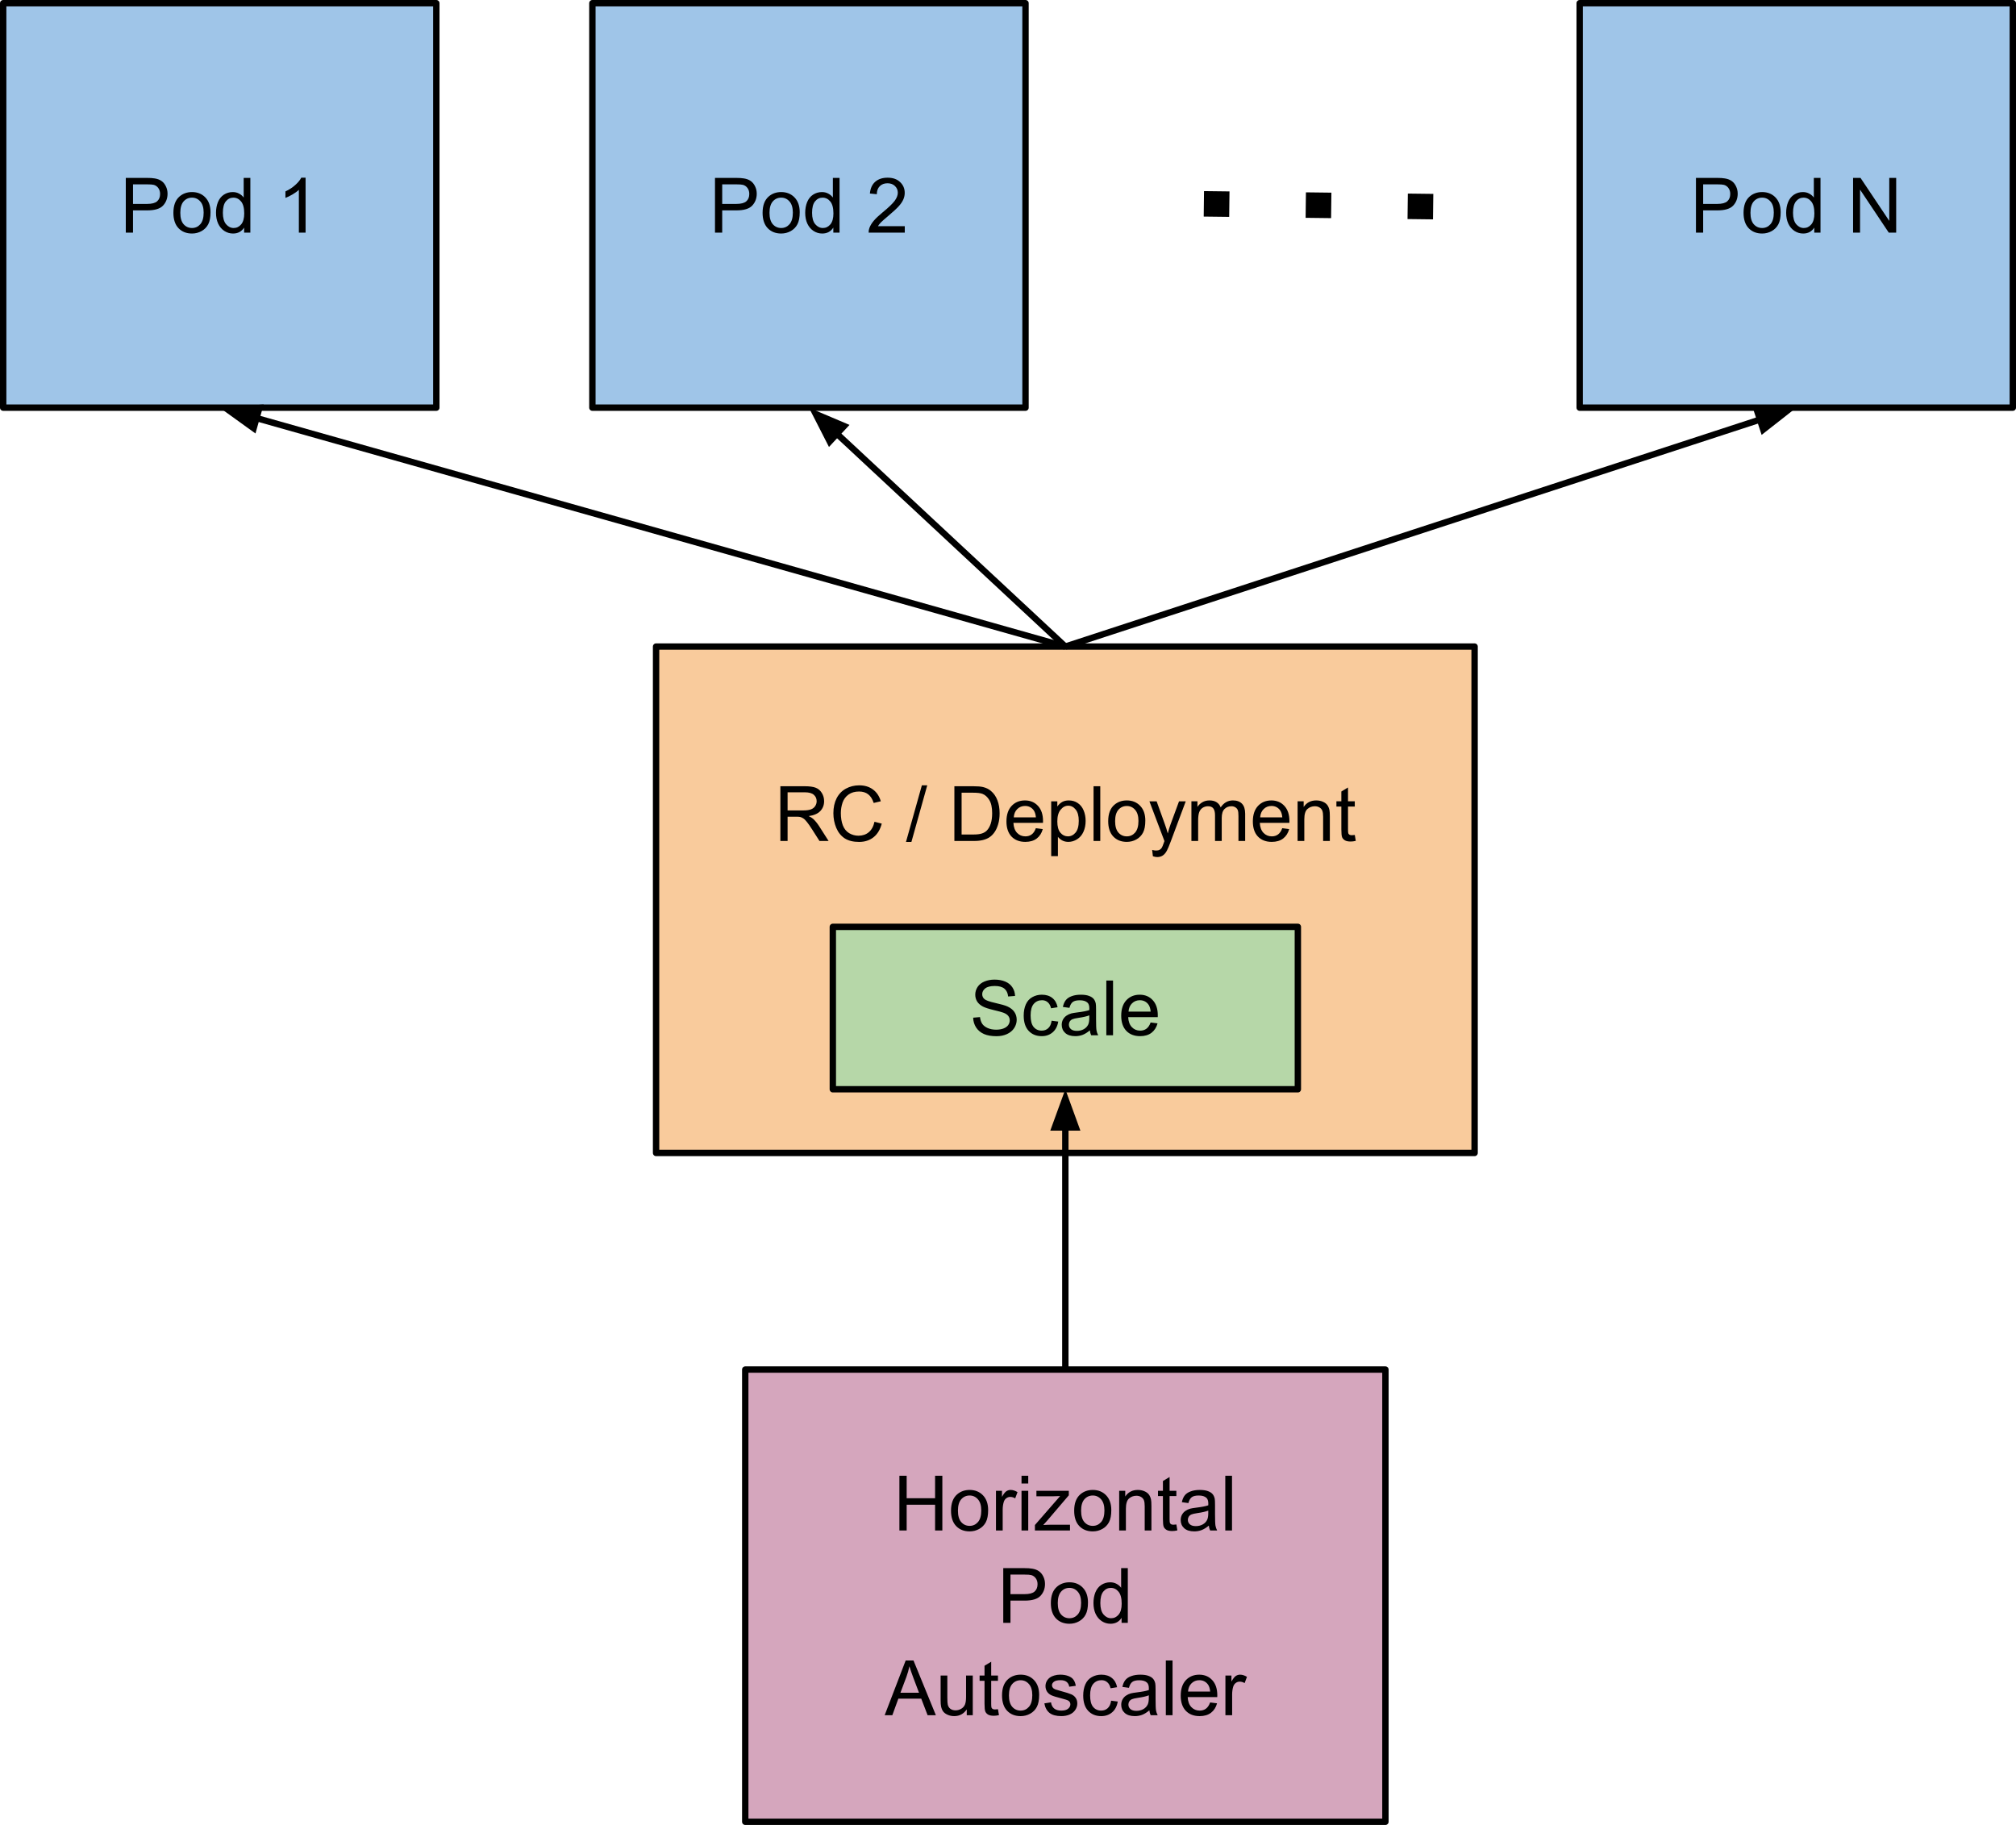 <?xml version="1.0" encoding="UTF-8" standalone="no"?>
<svg
   xmlns:dc="http://purl.org/dc/elements/1.1/"
   xmlns:cc="http://creativecommons.org/ns#"
   xmlns:rdf="http://www.w3.org/1999/02/22-rdf-syntax-ns#"
   xmlns:svg="http://www.w3.org/2000/svg"
   xmlns="http://www.w3.org/2000/svg"
   version="1.1"
   id="svg4253"
   viewBox="0 0 633 572.976"
   height="161.707mm"
   width="178.647mm">
  <defs
     id="defs4255" />
  <g
     transform="translate(-17.786,-14.445)"
     id="layer1">
    <path
       style="fill:#9fc5e8;fill-rule:nonzero;stroke:none;stroke-linecap:square;stroke-miterlimit:10"
       id="path11"
       d="m 18.786,15.445 136,0 0,126.992 -136,0 z" />
    <path
       style="fill:none;fill-rule:nonzero;stroke:#000000;stroke-width:2;stroke-linecap:butt;stroke-linejoin:round;stroke-miterlimit:10"
       id="path13"
       d="m 18.786,15.445 136,0 0,126.992 -136,0 z" />
    <path
       style="fill:#000000;fill-rule:nonzero;stroke:none;stroke-linecap:square;stroke-miterlimit:10"
       id="path15"
       d="m 57.286,87.482 0,-17.188 6.469,0 q 1.719,0 2.625,0.172 1.266,0.203 2.109,0.797 0.859,0.594 1.375,1.672 0.531,1.062 0.531,2.328 0,2.203 -1.406,3.719 -1.391,1.516 -5.031,1.516 l -4.406,0 0,6.984 -2.266,0 z m 2.266,-9.016 4.438,0 q 2.203,0 3.125,-0.812 0.938,-0.828 0.938,-2.312 0,-1.078 -0.547,-1.844 -0.547,-0.766 -1.438,-1.016 -0.578,-0.156 -2.125,-0.156 l -4.391,0 0,6.141 z m 12.68,2.797 q 0,-3.469 1.922,-5.125 1.609,-1.391 3.922,-1.391 2.562,0 4.188,1.688 1.625,1.688 1.625,4.641 0,2.406 -0.719,3.781 -0.719,1.375 -2.094,2.141 -1.375,0.766 -3,0.766 -2.625,0 -4.234,-1.672 -1.609,-1.688 -1.609,-4.828 z m 2.172,0 q 0,2.391 1.031,3.578 1.047,1.188 2.641,1.188 1.562,0 2.609,-1.188 1.047,-1.203 1.047,-3.656 0,-2.312 -1.062,-3.5 -1.047,-1.188 -2.594,-1.188 -1.594,0 -2.641,1.188 -1.031,1.188 -1.031,3.578 z m 20.035,6.219 0,-1.578 q -1.188,1.859 -3.484,1.859 -1.484,0 -2.734,-0.812 -1.25,-0.828 -1.938,-2.297 -0.672,-1.469 -0.672,-3.391 0,-1.859 0.609,-3.375 0.625,-1.516 1.859,-2.328 1.25,-0.812 2.781,-0.812 1.125,0 2,0.484 0.891,0.469 1.438,1.234 l 0,-6.172 2.094,0 0,17.188 -1.953,0 z m -6.672,-6.219 q 0,2.391 1,3.578 1.016,1.188 2.391,1.188 1.391,0 2.344,-1.125 0.969,-1.141 0.969,-3.453 0,-2.562 -0.984,-3.75 -0.984,-1.203 -2.422,-1.203 -1.406,0 -2.359,1.156 -0.938,1.141 -0.938,3.609 z m 25.969,6.219 -2.109,0 0,-13.438 q -0.75,0.719 -2,1.453 -1.234,0.719 -2.219,1.078 l 0,-2.031 q 1.781,-0.828 3.094,-2.016 1.328,-1.188 1.875,-2.297 l 1.359,0 0,17.25 z" />
    <path
       style="fill:#9fc5e8;fill-rule:nonzero;stroke:none;stroke-linecap:square;stroke-miterlimit:10"
       id="path17"
       d="m 203.786,15.445 136,0 0,126.992 -136,0 z" />
    <path
       style="fill:none;fill-rule:nonzero;stroke:#000000;stroke-width:2;stroke-linecap:butt;stroke-linejoin:round;stroke-miterlimit:10"
       id="path19"
       d="m 203.786,15.445 136,0 0,126.992 -136,0 z" />
    <path
       style="fill:#000000;fill-rule:nonzero;stroke:none;stroke-linecap:square;stroke-miterlimit:10"
       id="path21"
       d="m 242.286,87.482 0,-17.188 6.469,0 q 1.719,0 2.625,0.172 1.266,0.203 2.109,0.797 0.859,0.594 1.375,1.672 0.531,1.062 0.531,2.328 0,2.203 -1.406,3.719 -1.391,1.516 -5.031,1.516 l -4.406,0 0,6.984 -2.266,0 z m 2.266,-9.016 4.438,0 q 2.203,0 3.125,-0.812 0.938,-0.828 0.938,-2.312 0,-1.078 -0.547,-1.844 -0.547,-0.766 -1.438,-1.016 -0.578,-0.156 -2.125,-0.156 l -4.391,0 0,6.141 z m 12.68,2.797 q 0,-3.469 1.922,-5.125 1.609,-1.391 3.922,-1.391 2.562,0 4.188,1.688 1.625,1.688 1.625,4.641 0,2.406 -0.719,3.781 -0.719,1.375 -2.094,2.141 -1.375,0.766 -3,0.766 -2.625,0 -4.234,-1.672 -1.609,-1.688 -1.609,-4.828 z m 2.172,0 q 0,2.391 1.031,3.578 1.047,1.188 2.641,1.188 1.562,0 2.609,-1.188 1.047,-1.203 1.047,-3.656 0,-2.312 -1.062,-3.5 -1.047,-1.188 -2.594,-1.188 -1.594,0 -2.641,1.188 -1.031,1.188 -1.031,3.578 z m 20.035,6.219 0,-1.578 q -1.188,1.859 -3.484,1.859 -1.484,0 -2.734,-0.812 -1.25,-0.828 -1.938,-2.297 -0.672,-1.469 -0.672,-3.391 0,-1.859 0.609,-3.375 0.625,-1.516 1.859,-2.328 1.25,-0.812 2.781,-0.812 1.125,0 2,0.484 0.891,0.469 1.438,1.234 l 0,-6.172 2.094,0 0,17.188 -1.953,0 z m -6.672,-6.219 q 0,2.391 1,3.578 1.016,1.188 2.391,1.188 1.391,0 2.344,-1.125 0.969,-1.141 0.969,-3.453 0,-2.562 -0.984,-3.75 -0.984,-1.203 -2.422,-1.203 -1.406,0 -2.359,1.156 -0.938,1.141 -0.938,3.609 z m 29.109,4.188 0,2.031 -11.344,0 q -0.031,-0.766 0.234,-1.469 0.438,-1.156 1.391,-2.281 0.953,-1.125 2.766,-2.609 2.797,-2.297 3.781,-3.625 0.984,-1.344 0.984,-2.547 0,-1.25 -0.906,-2.109 -0.891,-0.859 -2.328,-0.859 -1.516,0 -2.438,0.922 -0.906,0.906 -0.922,2.516 l -2.172,-0.219 q 0.219,-2.422 1.672,-3.688 1.453,-1.281 3.906,-1.281 2.469,0 3.906,1.375 1.453,1.359 1.453,3.391 0,1.031 -0.422,2.031 -0.422,1 -1.406,2.109 -0.969,1.094 -3.25,3.016 -1.891,1.594 -2.438,2.156 -0.531,0.562 -0.891,1.141 l 8.422,0 z" />
    <path
       style="fill:#9fc5e8;fill-rule:nonzero;stroke:none;stroke-linecap:square;stroke-miterlimit:10"
       id="path23"
       d="m 513.786,15.445 136,0 0,126.992 -136,0 z" />
    <path
       style="fill:none;fill-rule:nonzero;stroke:#000000;stroke-width:2;stroke-linecap:butt;stroke-linejoin:round;stroke-miterlimit:10"
       id="path25"
       d="m 513.786,15.445 136,0 0,126.992 -136,0 z" />
    <path
       style="fill:#000000;fill-rule:nonzero;stroke:none;stroke-linecap:square;stroke-miterlimit:10"
       id="path27"
       d="m 550.294,87.482 0,-17.188 6.469,0 q 1.719,0 2.625,0.172 1.266,0.203 2.109,0.797 0.859,0.594 1.375,1.672 0.531,1.062 0.531,2.328 0,2.203 -1.406,3.719 -1.391,1.516 -5.031,1.516 l -4.406,0 0,6.984 -2.266,0 z m 2.266,-9.016 4.438,0 q 2.203,0 3.125,-0.812 0.938,-0.828 0.938,-2.312 0,-1.078 -0.547,-1.844 -0.547,-0.766 -1.438,-1.016 -0.578,-0.156 -2.125,-0.156 l -4.391,0 0,6.141 z m 12.68,2.797 q 0,-3.469 1.922,-5.125 1.609,-1.391 3.922,-1.391 2.562,0 4.188,1.688 1.625,1.688 1.625,4.641 0,2.406 -0.719,3.781 -0.719,1.375 -2.094,2.141 -1.375,0.766 -3,0.766 -2.625,0 -4.234,-1.672 -1.609,-1.688 -1.609,-4.828 z m 2.172,0 q 0,2.391 1.031,3.578 1.047,1.188 2.641,1.188 1.562,0 2.609,-1.188 1.047,-1.203 1.047,-3.656 0,-2.312 -1.062,-3.5 -1.047,-1.188 -2.594,-1.188 -1.594,0 -2.641,1.188 -1.031,1.188 -1.031,3.578 z m 20.035,6.219 0,-1.578 q -1.188,1.859 -3.484,1.859 -1.484,0 -2.734,-0.812 -1.25,-0.828 -1.938,-2.297 -0.672,-1.469 -0.672,-3.391 0,-1.859 0.609,-3.375 0.625,-1.516 1.859,-2.328 1.25,-0.812 2.781,-0.812 1.125,0 2,0.484 0.891,0.469 1.438,1.234 l 0,-6.172 2.094,0 0,17.188 -1.953,0 z m -6.672,-6.219 q 0,2.391 1,3.578 1.016,1.188 2.391,1.188 1.391,0 2.344,-1.125 0.969,-1.141 0.969,-3.453 0,-2.562 -0.984,-3.75 -0.984,-1.203 -2.422,-1.203 -1.406,0 -2.359,1.156 -0.938,1.141 -0.938,3.609 z m 18.859,6.219 0,-17.188 2.328,0 9.031,13.5 0,-13.5 2.172,0 0,17.188 -2.328,0 -9.016,-13.5 0,13.5 -2.188,0 z" />
    <path
       style="fill:#f9cb9c;fill-rule:nonzero;stroke:none;stroke-linecap:square;stroke-miterlimit:10"
       id="path29"
       d="m 223.786,217.445 257.008,0 0,158.992 -257.008,0 z" />
    <path
       style="fill:none;fill-rule:nonzero;stroke:#000000;stroke-width:2;stroke-linecap:butt;stroke-linejoin:round;stroke-miterlimit:10"
       id="path31"
       d="m 223.786,217.445 257.008,0 0,158.992 -257.008,0 z" />
    <path
       style="fill:#000000;fill-rule:nonzero;stroke:none;stroke-linecap:square;stroke-miterlimit:10"
       id="path33"
       d="m 262.815,278.485 0,-17.188 7.609,0 q 2.297,0 3.484,0.469 1.203,0.469 1.922,1.641 0.719,1.172 0.719,2.578 0,1.828 -1.188,3.094 -1.188,1.25 -3.656,1.594 0.906,0.422 1.375,0.844 1,0.922 1.891,2.297 l 2.984,4.672 -2.859,0 -2.281,-3.578 q -0.984,-1.547 -1.641,-2.359 -0.641,-0.828 -1.156,-1.156 -0.5,-0.328 -1.031,-0.453 -0.391,-0.078 -1.266,-0.078 l -2.641,0 0,7.625 -2.266,0 z m 2.266,-9.594 4.891,0 q 1.562,0 2.438,-0.328 0.875,-0.328 1.328,-1.031 0.469,-0.703 0.469,-1.547 0,-1.219 -0.891,-2 -0.875,-0.781 -2.797,-0.781 l -5.438,0 0,5.688 z m 27.285,3.562 2.281,0.578 q -0.719,2.797 -2.578,4.281 -1.859,1.469 -4.547,1.469 -2.766,0 -4.516,-1.125 -1.734,-1.141 -2.641,-3.281 -0.906,-2.156 -0.906,-4.609 0,-2.688 1.016,-4.688 1.031,-2 2.922,-3.031 1.891,-1.031 4.172,-1.031 2.578,0 4.328,1.312 1.766,1.312 2.453,3.688 l -2.234,0.531 q -0.609,-1.875 -1.75,-2.734 -1.125,-0.859 -2.844,-0.859 -1.984,0 -3.312,0.953 -1.328,0.953 -1.875,2.547 -0.531,1.594 -0.531,3.297 0,2.188 0.625,3.828 0.641,1.641 1.984,2.453 1.359,0.797 2.922,0.797 1.922,0 3.234,-1.094 1.328,-1.109 1.797,-3.281 z m 9.891,6.328 4.984,-17.766 1.688,0 -4.969,17.766 -1.703,0 z m 15.195,-0.297 0,-17.188 5.906,0 q 2.016,0 3.062,0.25 1.484,0.344 2.516,1.234 1.359,1.141 2.031,2.938 0.688,1.781 0.688,4.078 0,1.953 -0.469,3.469 -0.453,1.516 -1.172,2.516 -0.703,0.984 -1.562,1.547 -0.844,0.562 -2.047,0.859 -1.203,0.297 -2.766,0.297 l -6.188,0 z m 2.266,-2.031 3.672,0 q 1.703,0 2.656,-0.312 0.969,-0.312 1.547,-0.891 0.812,-0.812 1.266,-2.172 0.453,-1.375 0.453,-3.312 0,-2.703 -0.891,-4.141 -0.891,-1.453 -2.156,-1.938 -0.906,-0.359 -2.938,-0.359 l -3.609,0 0,13.125 z m 23.316,-1.984 2.172,0.281 q -0.516,1.906 -1.906,2.969 -1.391,1.047 -3.562,1.047 -2.734,0 -4.344,-1.672 -1.594,-1.688 -1.594,-4.734 0,-3.141 1.609,-4.875 1.625,-1.734 4.203,-1.734 2.5,0 4.078,1.703 1.594,1.703 1.594,4.781 0,0.188 -0.016,0.562 l -9.281,0 q 0.109,2.047 1.156,3.141 1.047,1.094 2.609,1.094 1.156,0 1.969,-0.609 0.828,-0.609 1.312,-1.953 z m -6.938,-3.406 6.953,0 q -0.141,-1.562 -0.797,-2.359 -1,-1.219 -2.609,-1.219 -1.453,0 -2.453,0.984 -0.984,0.969 -1.094,2.594 z m 11.754,12.188 0,-17.219 1.922,0 0,1.625 q 0.688,-0.953 1.531,-1.422 0.859,-0.484 2.078,-0.484 1.594,0 2.812,0.828 1.219,0.812 1.844,2.312 0.625,1.5 0.625,3.281 0,1.906 -0.688,3.438 -0.688,1.531 -2,2.344 -1.297,0.812 -2.734,0.812 -1.062,0 -1.906,-0.438 -0.828,-0.453 -1.375,-1.141 l 0,6.062 -2.109,0 z m 1.922,-10.922 q 0,2.406 0.969,3.562 0.969,1.141 2.359,1.141 1.406,0 2.406,-1.188 1,-1.188 1,-3.688 0,-2.375 -0.984,-3.562 -0.969,-1.188 -2.328,-1.188 -1.359,0 -2.391,1.266 -1.031,1.25 -1.031,3.656 z m 11.379,6.156 0,-17.188 2.109,0 0,17.188 -2.109,0 z m 4.598,-6.219 q 0,-3.469 1.922,-5.125 1.609,-1.391 3.922,-1.391 2.562,0 4.188,1.688 1.625,1.688 1.625,4.641 0,2.406 -0.719,3.781 -0.719,1.375 -2.094,2.141 -1.375,0.766 -3,0.766 -2.625,0 -4.234,-1.672 -1.609,-1.688 -1.609,-4.828 z m 2.172,0 q 0,2.391 1.031,3.578 1.047,1.188 2.641,1.188 1.562,0 2.609,-1.188 1.047,-1.203 1.047,-3.656 0,-2.312 -1.062,-3.5 -1.047,-1.188 -2.594,-1.188 -1.594,0 -2.641,1.188 -1.031,1.188 -1.031,3.578 z m 11.863,11.016 -0.234,-1.984 q 0.703,0.188 1.219,0.188 0.703,0 1.125,-0.234 0.422,-0.234 0.688,-0.656 0.203,-0.312 0.641,-1.562 0.062,-0.188 0.188,-0.516 l -4.719,-12.484 2.266,0 2.594,7.219 q 0.5,1.359 0.906,2.875 0.359,-1.453 0.859,-2.828 l 2.672,-7.266 2.109,0 -4.734,12.672 q -0.766,2.047 -1.188,2.812 -0.562,1.047 -1.297,1.531 -0.719,0.484 -1.734,0.484 -0.609,0 -1.359,-0.25 z m 12.094,-4.797 0,-12.453 1.891,0 0,1.75 q 0.594,-0.906 1.562,-1.469 0.969,-0.562 2.219,-0.562 1.375,0 2.25,0.578 0.891,0.578 1.266,1.609 1.469,-2.188 3.844,-2.188 1.844,0 2.844,1.031 1,1.031 1,3.156 l 0,8.547 -2.109,0 0,-7.844 q 0,-1.266 -0.203,-1.812 -0.203,-0.562 -0.75,-0.906 -0.531,-0.344 -1.25,-0.344 -1.312,0 -2.188,0.875 -0.859,0.875 -0.859,2.797 l 0,7.234 -2.109,0 0,-8.094 q 0,-1.406 -0.516,-2.109 -0.516,-0.703 -1.688,-0.703 -0.891,0 -1.656,0.469 -0.75,0.469 -1.094,1.375 -0.344,0.906 -0.344,2.609 l 0,6.453 -2.109,0 z m 28.523,-4.016 2.172,0.281 q -0.516,1.906 -1.906,2.969 -1.391,1.047 -3.562,1.047 -2.734,0 -4.344,-1.672 -1.594,-1.688 -1.594,-4.734 0,-3.141 1.609,-4.875 1.625,-1.734 4.203,-1.734 2.5,0 4.078,1.703 1.594,1.703 1.594,4.781 0,0.188 -0.016,0.562 l -9.281,0 q 0.109,2.047 1.156,3.141 1.047,1.094 2.609,1.094 1.156,0 1.969,-0.609 0.828,-0.609 1.312,-1.953 z m -6.938,-3.406 6.953,0 q -0.141,-1.562 -0.797,-2.359 -1,-1.219 -2.609,-1.219 -1.453,0 -2.453,0.984 -0.984,0.969 -1.094,2.594 z m 11.754,7.422 0,-12.453 1.906,0 0,1.781 q 1.375,-2.062 3.953,-2.062 1.125,0 2.062,0.406 0.953,0.406 1.422,1.062 0.469,0.656 0.656,1.562 0.125,0.578 0.125,2.047 l 0,7.656 -2.109,0 0,-7.578 q 0,-1.281 -0.25,-1.922 -0.25,-0.641 -0.875,-1.016 -0.625,-0.391 -1.469,-0.391 -1.344,0 -2.328,0.859 -0.984,0.859 -0.984,3.25 l 0,6.797 -2.109,0 z m 17.957,-1.891 0.312,1.859 q -0.891,0.203 -1.594,0.203 -1.156,0 -1.797,-0.359 -0.625,-0.375 -0.891,-0.969 -0.25,-0.594 -0.25,-2.484 l 0,-7.172 -1.547,0 0,-1.641 1.547,0 0,-3.078 2.094,-1.266 0,4.344 2.125,0 0,1.641 -2.125,0 0,7.281 q 0,0.906 0.109,1.172 0.125,0.25 0.375,0.406 0.25,0.141 0.719,0.141 0.344,0 0.922,-0.078 z" />
    <path
       style="fill:#b6d7a8;fill-rule:nonzero;stroke:none;stroke-linecap:square;stroke-miterlimit:10"
       id="path35"
       d="m 279.282,305.445 146.016,0 0,50.992 -146.016,0 z" />
    <path
       style="fill:none;fill-rule:nonzero;stroke:#000000;stroke-width:2;stroke-linecap:butt;stroke-linejoin:round;stroke-miterlimit:10"
       id="path37"
       d="m 279.282,305.445 146.016,0 0,50.992 -146.016,0 z" />
    <path
       style="fill:#000000;fill-rule:nonzero;stroke:none;stroke-linecap:square;stroke-miterlimit:10"
       id="path39"
       d="m 323.35,333.966 2.141,-0.188 q 0.156,1.281 0.703,2.109 0.562,0.828 1.734,1.344 1.172,0.5 2.641,0.5 1.297,0 2.297,-0.375 1,-0.391 1.484,-1.062 0.484,-0.688 0.484,-1.484 0,-0.797 -0.469,-1.406 -0.469,-0.609 -1.547,-1.016 -0.688,-0.266 -3.062,-0.828 -2.359,-0.578 -3.312,-1.078 -1.234,-0.641 -1.844,-1.594 -0.594,-0.969 -0.594,-2.141 0,-1.312 0.734,-2.438 0.75,-1.125 2.156,-1.703 1.422,-0.594 3.156,-0.594 1.906,0 3.359,0.609 1.469,0.609 2.25,1.812 0.797,1.188 0.844,2.703 l -2.172,0.172 q -0.172,-1.641 -1.188,-2.469 -1.016,-0.828 -3,-0.828 -2.062,0 -3.016,0.766 -0.938,0.75 -0.938,1.812 0,0.922 0.672,1.516 0.656,0.609 3.422,1.234 2.781,0.625 3.812,1.094 1.5,0.688 2.203,1.75 0.719,1.062 0.719,2.438 0,1.375 -0.781,2.594 -0.781,1.203 -2.25,1.891 -1.469,0.672 -3.312,0.672 -2.328,0 -3.906,-0.672 -1.578,-0.688 -2.484,-2.047 -0.891,-1.375 -0.938,-3.094 z m 24.633,0.953 2.078,0.266 q -0.344,2.156 -1.75,3.375 -1.391,1.203 -3.438,1.203 -2.547,0 -4.109,-1.672 -1.547,-1.672 -1.547,-4.781 0,-2.016 0.672,-3.531 0.672,-1.516 2.031,-2.266 1.359,-0.766 2.969,-0.766 2.031,0 3.312,1.031 1.297,1.031 1.656,2.906 l -2.047,0.328 q -0.297,-1.266 -1.047,-1.891 -0.734,-0.641 -1.797,-0.641 -1.594,0 -2.594,1.156 -0.984,1.141 -0.984,3.609 0,2.5 0.953,3.641 0.969,1.141 2.516,1.141 1.234,0 2.062,-0.766 0.844,-0.766 1.062,-2.344 z m 12,3.031 q -1.172,0.984 -2.266,1.406 -1.078,0.406 -2.312,0.406 -2.047,0 -3.156,-1 -1.094,-1 -1.094,-2.562 0,-0.922 0.406,-1.672 0.422,-0.75 1.094,-1.203 0.672,-0.469 1.516,-0.703 0.625,-0.156 1.875,-0.312 2.562,-0.312 3.766,-0.734 0.016,-0.422 0.016,-0.547 0,-1.281 -0.609,-1.812 -0.797,-0.719 -2.391,-0.719 -1.5,0 -2.203,0.531 -0.703,0.516 -1.047,1.844 l -2.062,-0.281 q 0.281,-1.328 0.922,-2.141 0.641,-0.812 1.859,-1.25 1.219,-0.453 2.828,-0.453 1.594,0 2.594,0.375 1,0.375 1.469,0.953 0.469,0.562 0.656,1.438 0.094,0.531 0.094,1.938 l 0,2.812 q 0,2.938 0.141,3.719 0.141,0.781 0.531,1.5 l -2.203,0 q -0.328,-0.656 -0.422,-1.531 z m -0.172,-4.719 q -1.156,0.469 -3.453,0.797 -1.297,0.188 -1.844,0.422 -0.531,0.234 -0.828,0.688 -0.281,0.453 -0.281,1 0,0.844 0.625,1.406 0.641,0.562 1.875,0.562 1.219,0 2.172,-0.531 0.953,-0.531 1.391,-1.453 0.344,-0.719 0.344,-2.109 l 0,-0.781 z m 5.348,6.25 0,-17.188 2.109,0 0,17.188 -2.109,0 z m 13.91,-4.016 2.172,0.281 q -0.516,1.906 -1.906,2.969 -1.391,1.047 -3.562,1.047 -2.734,0 -4.344,-1.672 -1.594,-1.688 -1.594,-4.734 0,-3.141 1.609,-4.875 1.625,-1.734 4.203,-1.734 2.5,0 4.078,1.703 1.594,1.703 1.594,4.781 0,0.188 -0.016,0.562 l -9.281,0 q 0.109,2.047 1.156,3.141 1.047,1.094 2.609,1.094 1.156,0 1.969,-0.609 0.828,-0.609 1.312,-1.953 z m -6.938,-3.406 6.953,0 q -0.141,-1.562 -0.797,-2.359 -1,-1.219 -2.609,-1.219 -1.453,0 -2.453,0.984 -0.984,0.969 -1.094,2.594 z" />
    <path
       style="fill:#000000;fill-opacity:0;fill-rule:nonzero;stroke:none;stroke-linecap:square;stroke-miterlimit:10"
       id="path41"
       d="M 352.29,217.445 86.778,142.453" />
    <path
       style="fill:none;fill-rule:evenodd;stroke:#000000;stroke-width:2;stroke-linecap:butt;stroke-linejoin:round;stroke-miterlimit:10"
       id="path43"
       d="M 352.29,217.445 98.326,145.715" />
    <path
       style="fill:#000000;fill-rule:evenodd;stroke:#000000;stroke-width:2;stroke-linecap:butt;stroke-miterlimit:10"
       id="path45"
       d="m 99.224,142.536 -9.632,0.712 7.837,5.646 z" />
    <path
       style="fill:#000000;fill-opacity:0;fill-rule:nonzero;stroke:none;stroke-linecap:square;stroke-miterlimit:10"
       id="path47"
       d="M 352.29,217.445 271.786,142.453" />
    <path
       style="fill:none;fill-rule:evenodd;stroke:#000000;stroke-width:2;stroke-linecap:butt;stroke-linejoin:round;stroke-miterlimit:10"
       id="path49"
       d="M 352.29,217.445 280.566,150.633" />
    <path
       style="fill:#000000;fill-rule:evenodd;stroke:#000000;stroke-width:2;stroke-linecap:butt;stroke-miterlimit:10"
       id="path51"
       d="m 282.818,148.216 -8.893,-3.769 4.389,8.604 z" />
    <path
       style="fill:#000000;fill-opacity:0;fill-rule:nonzero;stroke:none;stroke-linecap:square;stroke-miterlimit:10"
       id="path53"
       d="M 352.29,217.445 581.801,142.453" />
    <path
       style="fill:none;fill-rule:evenodd;stroke:#000000;stroke-width:2;stroke-linecap:butt;stroke-linejoin:round;stroke-miterlimit:10"
       id="path55"
       d="M 352.29,217.445 570.395,146.18" />
    <path
       style="fill:#000000;fill-rule:evenodd;stroke:#000000;stroke-width:2;stroke-linecap:butt;stroke-miterlimit:10"
       id="path57"
       d="m 571.421,149.32 7.601,-5.959 -9.653,-0.321 z" />
    <path
       style="fill:#000000;fill-opacity:0;fill-rule:nonzero;stroke:none;stroke-linecap:square;stroke-miterlimit:10"
       id="path59"
       d="m 395.786,78.445 83.024,1.008" />
    <path
       style="fill:none;fill-rule:nonzero;stroke:#000000;stroke-width:8;stroke-linecap:butt;stroke-linejoin:round;stroke-miterlimit:10;stroke-dasharray:8, 24"
       id="path61"
       d="m 395.786,78.445 83.024,1.008" />
    <path
       style="fill:#d5a6bd;fill-rule:nonzero;stroke:none;stroke-linecap:square;stroke-miterlimit:10"
       id="path63"
       d="m 251.786,444.438 201.008,0 0,141.984 -201.008,0 z" />
    <path
       style="fill:none;fill-rule:nonzero;stroke:#000000;stroke-width:2;stroke-linecap:butt;stroke-linejoin:round;stroke-miterlimit:10"
       id="path65"
       d="m 251.786,444.438 201.008,0 0,141.984 -201.008,0 z" />
    <path
       style="fill:#000000;fill-rule:nonzero;stroke:none;stroke-linecap:square;stroke-miterlimit:10"
       id="path67"
       d="m 300.188,494.97 0,-17.188 2.281,0 0,7.062 8.922,0 0,-7.062 2.281,0 0,17.188 -2.281,0 0,-8.094 -8.922,0 0,8.094 -2.281,0 z m 16.207,-6.219 q 0,-3.469 1.922,-5.125 1.609,-1.391 3.922,-1.391 2.562,0 4.188,1.688 1.625,1.688 1.625,4.641 0,2.406 -0.719,3.781 -0.719,1.375 -2.094,2.141 -1.375,0.766 -3,0.766 -2.625,0 -4.234,-1.672 -1.609,-1.688 -1.609,-4.828 z m 2.172,0 q 0,2.391 1.031,3.578 1.047,1.188 2.641,1.188 1.562,0 2.609,-1.188 1.047,-1.203 1.047,-3.656 0,-2.312 -1.062,-3.5 -1.047,-1.188 -2.594,-1.188 -1.594,0 -2.641,1.188 -1.031,1.188 -1.031,3.578 z m 11.941,6.219 0,-12.453 1.891,0 0,1.891 q 0.734,-1.328 1.344,-1.75 0.625,-0.422 1.359,-0.422 1.062,0 2.172,0.688 l -0.734,1.953 q -0.766,-0.453 -1.547,-0.453 -0.688,0 -1.25,0.422 -0.547,0.406 -0.781,1.141 -0.344,1.125 -0.344,2.469 l 0,6.516 -2.109,0 z m 8.023,-14.75 0,-2.438 2.109,0 0,2.438 -2.109,0 z m 0,14.75 0,-12.453 2.109,0 0,12.453 -2.109,0 z m 4.207,0 0,-1.719 7.922,-9.094 q -1.344,0.078 -2.375,0.078 l -5.078,0 0,-1.719 10.172,0 0,1.406 -6.734,7.891 -1.297,1.438 q 1.406,-0.094 2.656,-0.094 l 5.75,0 0,1.812 -11.016,0 z m 12.328,-6.219 q 0,-3.469 1.922,-5.125 1.609,-1.391 3.922,-1.391 2.562,0 4.188,1.688 1.625,1.688 1.625,4.641 0,2.406 -0.719,3.781 -0.719,1.375 -2.094,2.141 -1.375,0.766 -3,0.766 -2.625,0 -4.234,-1.672 -1.609,-1.688 -1.609,-4.828 z m 2.172,0 q 0,2.391 1.031,3.578 1.047,1.188 2.641,1.188 1.562,0 2.609,-1.188 1.047,-1.203 1.047,-3.656 0,-2.312 -1.062,-3.5 -1.047,-1.188 -2.594,-1.188 -1.594,0 -2.641,1.188 -1.031,1.188 -1.031,3.578 z m 11.957,6.219 0,-12.453 1.906,0 0,1.781 q 1.375,-2.062 3.953,-2.062 1.125,0 2.062,0.406 0.953,0.406 1.422,1.062 0.469,0.656 0.656,1.562 0.125,0.578 0.125,2.047 l 0,7.656 -2.109,0 0,-7.578 q 0,-1.281 -0.25,-1.922 -0.25,-0.641 -0.875,-1.016 -0.625,-0.391 -1.469,-0.391 -1.344,0 -2.328,0.859 -0.984,0.859 -0.984,3.25 l 0,6.797 -2.109,0 z m 17.957,-1.891 0.312,1.859 q -0.891,0.203 -1.594,0.203 -1.156,0 -1.797,-0.359 -0.625,-0.375 -0.891,-0.969 -0.25,-0.594 -0.25,-2.484 l 0,-7.172 -1.547,0 0,-1.641 1.547,0 0,-3.078 2.094,-1.266 0,4.344 2.125,0 0,1.641 -2.125,0 0,7.281 q 0,0.906 0.109,1.172 0.125,0.25 0.375,0.406 0.25,0.141 0.719,0.141 0.344,0 0.922,-0.078 z m 10.184,0.359 q -1.172,0.984 -2.266,1.406 -1.078,0.406 -2.312,0.406 -2.047,0 -3.156,-1 -1.094,-1 -1.094,-2.562 0,-0.922 0.406,-1.672 0.422,-0.75 1.094,-1.203 0.672,-0.469 1.516,-0.703 0.625,-0.156 1.875,-0.312 2.562,-0.312 3.766,-0.734 0.016,-0.422 0.016,-0.547 0,-1.281 -0.609,-1.812 -0.797,-0.719 -2.391,-0.719 -1.5,0 -2.203,0.531 -0.703,0.516 -1.047,1.844 l -2.062,-0.281 q 0.281,-1.328 0.922,-2.141 0.641,-0.812 1.859,-1.25 1.219,-0.453 2.828,-0.453 1.594,0 2.594,0.375 1,0.375 1.469,0.953 0.469,0.562 0.656,1.438 0.094,0.531 0.094,1.938 l 0,2.812 q 0,2.938 0.141,3.719 0.141,0.781 0.531,1.5 l -2.203,0 q -0.328,-0.656 -0.422,-1.531 z m -0.172,-4.719 q -1.156,0.469 -3.453,0.797 -1.297,0.188 -1.844,0.422 -0.531,0.234 -0.828,0.688 -0.281,0.453 -0.281,1 0,0.844 0.625,1.406 0.641,0.562 1.875,0.562 1.219,0 2.172,-0.531 0.953,-0.531 1.391,-1.453 0.344,-0.719 0.344,-2.109 l 0,-0.781 z m 5.348,6.25 0,-17.188 2.109,0 0,17.188 -2.109,0 z" />
    <path
       style="fill:#000000;fill-rule:nonzero;stroke:none;stroke-linecap:square;stroke-miterlimit:10"
       id="path69"
       d="m 332.797,523.97 0,-17.187 6.469,0 q 1.719,0 2.625,0.172 1.266,0.203 2.109,0.797 0.859,0.594 1.375,1.672 0.531,1.062 0.531,2.328 0,2.203 -1.406,3.719 -1.391,1.516 -5.031,1.516 l -4.406,0 0,6.984 -2.266,0 z m 2.266,-9.016 4.438,0 q 2.203,0 3.125,-0.812 0.938,-0.828 0.938,-2.312 0,-1.078 -0.547,-1.844 -0.547,-0.766 -1.438,-1.016 -0.578,-0.156 -2.125,-0.156 l -4.391,0 0,6.141 z m 12.68,2.797 q 0,-3.469 1.922,-5.125 1.609,-1.391 3.922,-1.391 2.562,0 4.188,1.688 1.625,1.688 1.625,4.641 0,2.406 -0.719,3.781 -0.719,1.375 -2.094,2.141 -1.375,0.766 -3,0.766 -2.625,0 -4.234,-1.672 -1.609,-1.688 -1.609,-4.828 z m 2.172,0 q 0,2.391 1.031,3.578 1.047,1.188 2.641,1.188 1.562,0 2.609,-1.188 1.047,-1.203 1.047,-3.656 0,-2.312 -1.062,-3.5 -1.047,-1.188 -2.594,-1.188 -1.594,0 -2.641,1.188 -1.031,1.188 -1.031,3.578 z m 20.035,6.219 0,-1.578 q -1.188,1.859 -3.484,1.859 -1.484,0 -2.734,-0.812 -1.25,-0.828 -1.938,-2.297 -0.672,-1.469 -0.672,-3.391 0,-1.859 0.609,-3.375 0.625,-1.516 1.859,-2.328 1.25,-0.812 2.781,-0.812 1.125,0 2,0.484 0.891,0.469 1.438,1.234 l 0,-6.172 2.094,0 0,17.187 -1.953,0 z m -6.672,-6.219 q 0,2.391 1,3.578 1.016,1.188 2.391,1.188 1.391,0 2.344,-1.125 0.969,-1.141 0.969,-3.453 0,-2.562 -0.984,-3.75 -0.984,-1.203 -2.422,-1.203 -1.406,0 -2.359,1.156 -0.938,1.141 -0.938,3.609 z" />
    <path
       style="fill:#000000;fill-rule:nonzero;stroke:none;stroke-linecap:square;stroke-miterlimit:10"
       id="path71"
       d="m 295.563,552.97 6.594,-17.188 2.453,0 7.031,17.188 -2.594,0 -2,-5.203 -7.188,0 -1.891,5.203 -2.406,0 z m 4.953,-7.062 5.828,0 -1.797,-4.75 q -0.812,-2.172 -1.219,-3.562 -0.328,1.656 -0.922,3.281 l -1.891,5.031 z m 20.82,7.062 0,-1.828 q -1.453,2.109 -3.938,2.109 -1.109,0 -2.062,-0.422 -0.953,-0.422 -1.422,-1.062 -0.453,-0.641 -0.641,-1.562 -0.141,-0.625 -0.141,-1.969 l 0,-7.719 2.109,0 0,6.906 q 0,1.656 0.141,2.234 0.188,0.828 0.828,1.312 0.656,0.469 1.609,0.469 0.938,0 1.766,-0.484 0.844,-0.5 1.188,-1.328 0.344,-0.844 0.344,-2.438 l 0,-6.672 2.109,0 0,12.453 -1.891,0 z m 9.801,-1.891 0.312,1.859 q -0.891,0.203 -1.594,0.203 -1.156,0 -1.797,-0.359 -0.625,-0.375 -0.891,-0.969 -0.25,-0.594 -0.25,-2.484 l 0,-7.172 -1.547,0 0,-1.641 1.547,0 0,-3.078 2.094,-1.266 0,4.344 2.125,0 0,1.641 -2.125,0 0,7.281 q 0,0.906 0.109,1.172 0.125,0.25 0.375,0.406 0.25,0.141 0.719,0.141 0.344,0 0.922,-0.078 z m 1.277,-4.328 q 0,-3.469 1.922,-5.125 1.609,-1.391 3.922,-1.391 2.562,0 4.188,1.688 1.625,1.688 1.625,4.641 0,2.406 -0.719,3.781 -0.719,1.375 -2.094,2.141 -1.375,0.766 -3,0.766 -2.625,0 -4.234,-1.672 -1.609,-1.688 -1.609,-4.828 z m 2.172,0 q 0,2.391 1.031,3.578 1.047,1.188 2.641,1.188 1.562,0 2.609,-1.188 1.047,-1.203 1.047,-3.656 0,-2.312 -1.062,-3.5 -1.047,-1.188 -2.594,-1.188 -1.594,0 -2.641,1.188 -1.031,1.188 -1.031,3.578 z m 11.113,2.5 2.094,-0.328 q 0.172,1.25 0.969,1.922 0.812,0.672 2.25,0.672 1.453,0 2.156,-0.594 0.703,-0.594 0.703,-1.391 0,-0.719 -0.625,-1.125 -0.422,-0.281 -2.156,-0.719 -2.312,-0.578 -3.219,-1 -0.891,-0.438 -1.359,-1.188 -0.453,-0.766 -0.453,-1.672 0,-0.828 0.375,-1.531 0.391,-0.719 1.047,-1.188 0.484,-0.359 1.328,-0.609 0.859,-0.266 1.828,-0.266 1.469,0 2.578,0.422 1.109,0.422 1.625,1.156 0.531,0.719 0.734,1.922 l -2.062,0.281 q -0.141,-0.969 -0.812,-1.5 -0.672,-0.547 -1.906,-0.547 -1.453,0 -2.078,0.484 -0.625,0.484 -0.625,1.125 0,0.406 0.266,0.734 0.25,0.344 0.812,0.562 0.312,0.125 1.859,0.547 2.234,0.594 3.109,0.984 0.891,0.375 1.391,1.109 0.516,0.719 0.516,1.797 0,1.047 -0.625,1.984 -0.609,0.938 -1.766,1.453 -1.156,0.5 -2.625,0.5 -2.422,0 -3.703,-1 -1.266,-1.016 -1.625,-3 z m 20.969,-0.844 2.078,0.266 q -0.344,2.156 -1.75,3.375 -1.391,1.203 -3.438,1.203 -2.547,0 -4.109,-1.672 -1.547,-1.672 -1.547,-4.781 0,-2.016 0.672,-3.531 0.672,-1.516 2.031,-2.266 1.359,-0.766 2.969,-0.766 2.031,0 3.312,1.031 1.297,1.031 1.656,2.906 l -2.047,0.328 q -0.297,-1.266 -1.047,-1.891 -0.734,-0.641 -1.797,-0.641 -1.594,0 -2.594,1.156 -0.984,1.141 -0.984,3.609 0,2.5 0.953,3.641 0.969,1.141 2.516,1.141 1.234,0 2.062,-0.766 0.844,-0.766 1.062,-2.344 z m 12,3.031 q -1.172,0.984 -2.266,1.406 -1.078,0.406 -2.312,0.406 -2.047,0 -3.156,-1 -1.094,-1 -1.094,-2.562 0,-0.922 0.406,-1.672 0.422,-0.75 1.094,-1.203 0.672,-0.469 1.516,-0.703 0.625,-0.156 1.875,-0.312 2.562,-0.312 3.766,-0.734 0.016,-0.422 0.016,-0.547 0,-1.281 -0.609,-1.812 -0.797,-0.719 -2.391,-0.719 -1.5,0 -2.203,0.531 -0.703,0.516 -1.047,1.844 l -2.062,-0.281 q 0.281,-1.328 0.922,-2.141 0.641,-0.812 1.859,-1.25 1.219,-0.453 2.828,-0.453 1.594,0 2.594,0.375 1,0.375 1.469,0.953 0.469,0.562 0.656,1.438 0.094,0.531 0.094,1.938 l 0,2.812 q 0,2.938 0.141,3.719 0.141,0.781 0.531,1.5 l -2.203,0 q -0.328,-0.656 -0.422,-1.531 z m -0.172,-4.719 q -1.156,0.469 -3.453,0.797 -1.297,0.188 -1.844,0.422 -0.531,0.234 -0.828,0.688 -0.281,0.453 -0.281,1 0,0.844 0.625,1.406 0.641,0.562 1.875,0.562 1.219,0 2.172,-0.531 0.953,-0.531 1.391,-1.453 0.344,-0.719 0.344,-2.109 l 0,-0.781 z m 5.348,6.25 0,-17.188 2.109,0 0,17.188 -2.109,0 z m 13.91,-4.016 2.172,0.281 q -0.516,1.906 -1.906,2.969 -1.391,1.047 -3.562,1.047 -2.734,0 -4.344,-1.672 -1.594,-1.688 -1.594,-4.734 0,-3.141 1.609,-4.875 1.625,-1.734 4.203,-1.734 2.5,0 4.078,1.703 1.594,1.703 1.594,4.781 0,0.188 -0.016,0.562 l -9.281,0 q 0.109,2.047 1.156,3.141 1.047,1.094 2.609,1.094 1.156,0 1.969,-0.609 0.828,-0.609 1.312,-1.953 z m -6.938,-3.406 6.953,0 q -0.141,-1.562 -0.797,-2.359 -1,-1.219 -2.609,-1.219 -1.453,0 -2.453,0.984 -0.984,0.969 -1.094,2.594 z m 11.738,7.422 0,-12.453 1.891,0 0,1.891 q 0.734,-1.328 1.344,-1.75 0.625,-0.422 1.359,-0.422 1.062,0 2.172,0.688 l -0.734,1.953 q -0.766,-0.453 -1.547,-0.453 -0.688,0 -1.25,0.422 -0.547,0.406 -0.781,1.141 -0.344,1.125 -0.344,2.469 l 0,6.516 -2.109,0 z" />
    <path
       style="fill:#000000;fill-opacity:0;fill-rule:nonzero;stroke:none;stroke-linecap:square;stroke-miterlimit:10"
       id="path73"
       d="m 352.29,444.438 0,-88" />
    <path
       style="fill:none;fill-rule:evenodd;stroke:#000000;stroke-width:2;stroke-linecap:butt;stroke-linejoin:round;stroke-miterlimit:10"
       id="path75"
       d="m 352.29,444.438 0,-76" />
    <path
       style="fill:#000000;fill-rule:evenodd;stroke:#000000;stroke-width:2;stroke-linecap:butt;stroke-miterlimit:10"
       id="path77"
       d="m 355.593,368.438 -3.303,-9.076 -3.303,9.076 z" />
  </g>
</svg>

